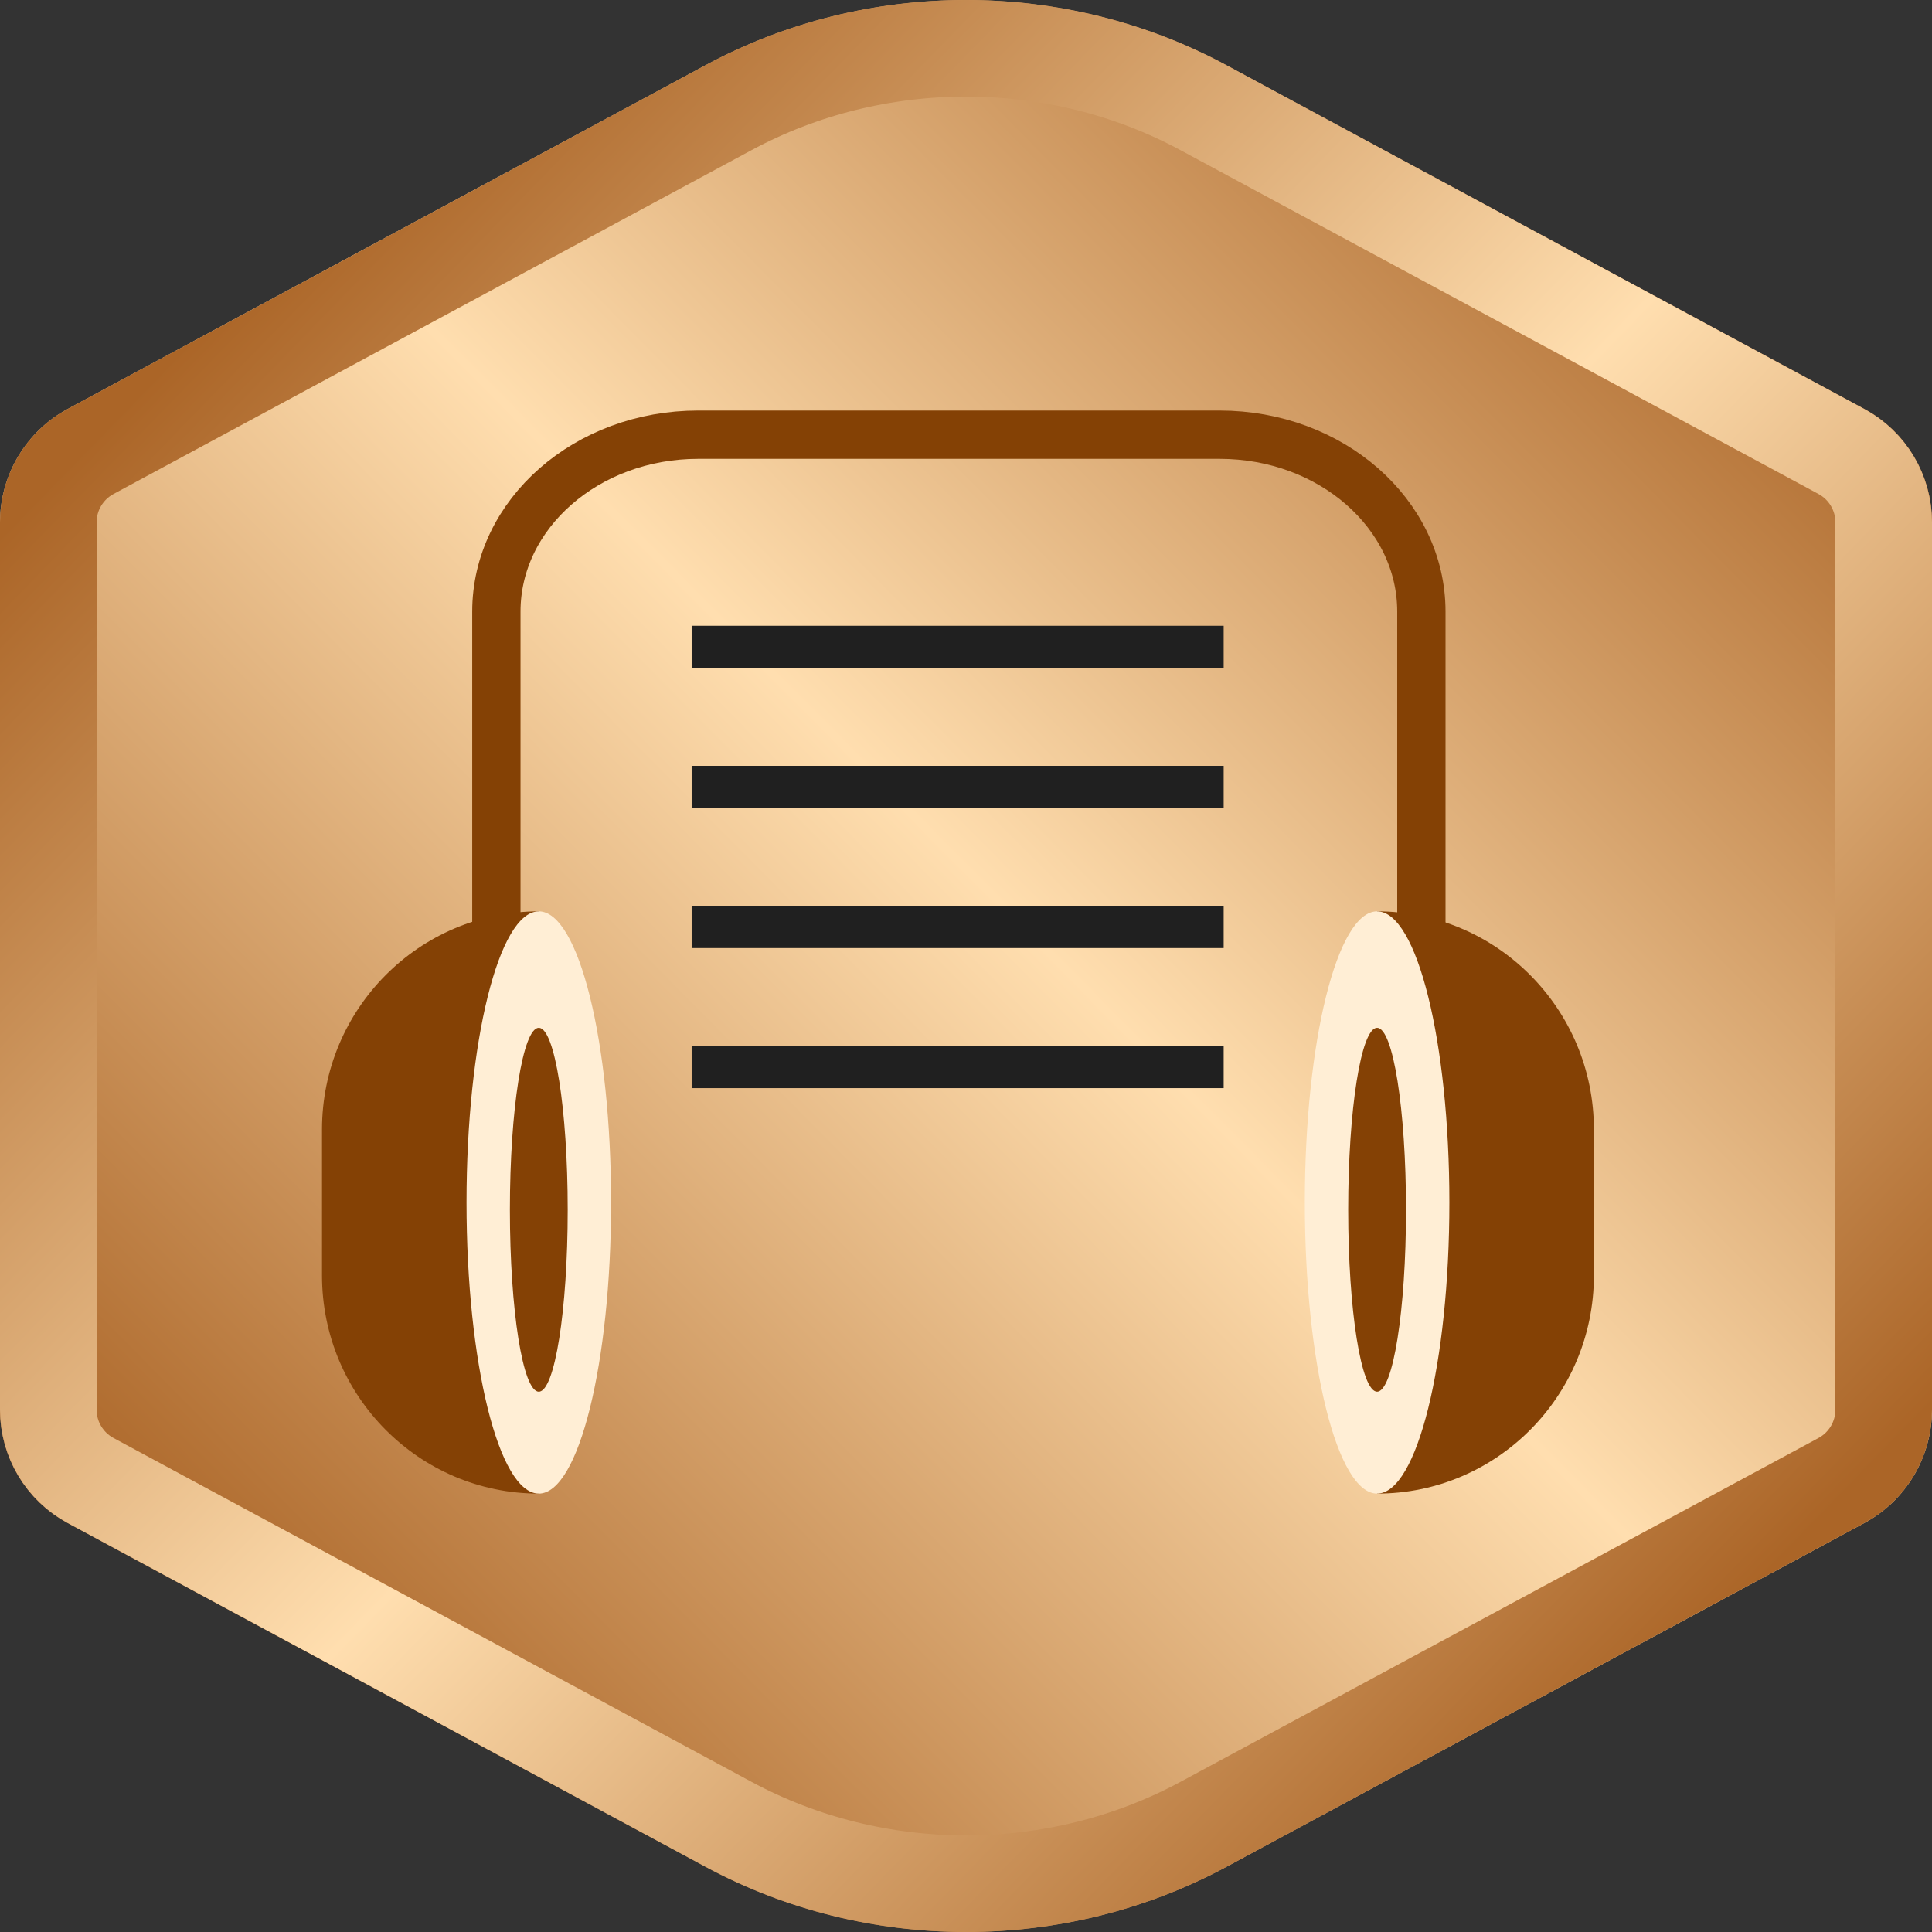 <?xml version="1.0" encoding="UTF-8"?>
<svg width="120px" height="120px" viewBox="0 0 120 120" version="1.1" xmlns="http://www.w3.org/2000/svg" xmlns:xlink="http://www.w3.org/1999/xlink">
    <rect x="0" y="0" width="120" height="120" fill="#333333" stroke="none"/>
    <!-- Generator: Sketch 54.1 (76490) - https://sketchapp.com -->
    <title>Transcriber : Super</title>
    <desc>Created with Sketch.</desc>
    <defs>
        <linearGradient x1="90.063%" y1="10.394%" x2="13.2%" y2="86.545%" id="linearGradient-1">
            <stop stop-color="#AB6527" offset="0%"></stop>
            <stop stop-color="#FFDEAF" offset="48.824%"></stop>
            <stop stop-color="#AB6527" offset="99.91%"></stop>
        </linearGradient>
        <path d="M43.834,115.957 L4.205,94.6 C1.615,93.205 4.01591425e-15,90.5 8.8817842e-15,87.558 L1.77635684e-15,32.442 C1.41605692e-15,29.5 1.615,26.795 4.205,25.4 L43.834,4.043 C53.838,-1.348 66.162,-1.348 76.166,4.043 L115.795,25.4 C118.385,26.795 120,29.5 120,32.442 L120,87.558 C120,90.5 118.385,93.205 115.795,94.6 L76.166,115.957 C66.162,121.348 53.838,121.348 43.834,115.957 Z" id="path-2"></path>
        <linearGradient x1="89.707%" y1="86.97%" x2="13.556%" y2="10.107%" id="linearGradient-4">
            <stop stop-color="#AB6527" offset="0%"></stop>
            <stop stop-color="#FFDEAF" offset="48.824%"></stop>
            <stop stop-color="#AB6527" offset="99.91%"></stop>
        </linearGradient>
        <path d="M43.834,115.957 L4.205,94.6 C1.615,93.205 4.01591425e-15,90.5 8.8817842e-15,87.558 L1.77635684e-15,32.442 C1.41605692e-15,29.5 1.615,26.795 4.205,25.4 L43.834,4.043 C53.838,-1.348 66.162,-1.348 76.166,4.043 L115.795,25.4 C118.385,26.795 120,29.5 120,32.442 L120,87.558 C120,90.5 118.385,93.205 115.795,94.6 L76.166,115.957 C66.162,121.348 53.838,121.348 43.834,115.957 Z" id="path-5"></path>
    </defs>
    <g id="Transcriber-:-Super" stroke="none" stroke-width="1" fill="none" fill-rule="evenodd">
        <g id="Group">
            <mask id="mask-3" fill="white">
                <use xlink:href="#path-2"></use>
            </mask>
            <use id="Polygon-Copy-8" fill="url(#linearGradient-1)" xlink:href="#path-2"></use>
            <mask id="mask-6" fill="white">
                <use xlink:href="#path-5"></use>
            </mask>
            <path stroke="url(#linearGradient-4)" stroke-width="6" d="M45.257,113.316 C54.372,118.228 65.628,118.228 74.743,113.316 L114.372,91.959 C115.991,91.087 117,89.397 117,87.558 L117,32.442 C117,30.603 115.991,28.913 114.372,28.041 L74.743,6.684 C65.628,1.772 54.372,1.772 45.257,6.684 L5.628,28.041 C4.009,28.913 3,30.603 3,32.442 L3,87.558 C3,89.397 4.009,91.087 5.628,91.959 L45.257,113.316 Z"></path>
            <g id="Group-12-Copy" mask="url(#mask-6)">
                <g transform="translate(20, 27)">
                    <path d="M22.959,39.276 L56.004,39.276" id="Stroke-1" stroke="#202020" stroke-width="2.62" fill="none"></path>
                    <path d="M22.959,30.577 L56.004,30.577" id="Stroke-2" stroke="#202020" stroke-width="2.62" fill="none"></path>
                    <path d="M22.959,21.878 L56.004,21.878" id="Stroke-3" stroke="#202020" stroke-width="2.62" fill="none"></path>
                    <path d="M22.959,13.179 L56.004,13.179" id="Stroke-4" stroke="#202020" stroke-width="2.62" fill="none"></path>
                    <path d="M10.83,31.462 L10.83,10.987 C10.83,4.919 16.441,-2.84217094e-13 23.363,-2.84217094e-13 L55.751,-2.84217094e-13 C62.673,-2.84217094e-13 68.284,4.919 68.284,10.987 L68.284,31.453" id="Stroke-5" stroke="#844105" stroke-width="3" fill="none"></path>
                    <path d="M13.466,29.606 C6.029,29.606 0,35.674 0,43.159 L0,52.217 C0,59.702 6.029,65.77 13.466,65.77 L13.466,29.606 Z" id="Stroke-7" stroke="none" fill="#844105" fill-rule="evenodd"></path>
                    <path d="M8.977,47.688 C8.977,57.675 10.987,65.77 13.466,65.77 C15.945,65.77 17.955,57.675 17.955,47.688 C17.955,37.701 15.945,29.606 13.466,29.606 C10.987,29.606 8.977,37.701 8.977,47.688 Z" id="Stroke-9" stroke="none" fill="#FFEED5" fill-rule="evenodd"></path>
                    <path d="M11.67,48.14 C11.67,54.382 12.474,59.441 13.466,59.441 C14.457,59.441 15.261,54.382 15.261,48.14 C15.261,41.898 14.457,36.839 13.466,36.839 C12.474,36.839 11.67,41.898 11.67,48.14" id="Fill-11" stroke="none" fill="#844105" fill-rule="evenodd"></path>
                    <path d="M65.534,29.606 C72.971,29.606 79,35.674 79,43.159 L79,52.217 C79,59.702 72.971,65.77 65.534,65.77 L65.534,65.77 L65.534,29.606 Z" id="Stroke-13" stroke="none" fill="#844105" fill-rule="evenodd"></path>
                    <path d="M70.023,47.688 C70.023,57.675 68.013,65.77 65.534,65.77 C63.055,65.77 61.045,57.675 61.045,47.688 C61.045,37.701 63.055,29.606 65.534,29.606 C68.013,29.606 70.023,37.701 70.023,47.688 Z" id="Stroke-15" stroke="none" fill="#FFEED5" fill-rule="evenodd"></path>
                    <path d="M67.33,48.14 C67.33,54.382 66.526,59.441 65.534,59.441 C64.543,59.441 63.739,54.382 63.739,48.14 C63.739,41.898 64.543,36.839 65.534,36.839 C66.526,36.839 67.33,41.898 67.33,48.14" id="Fill-17" stroke="none" fill="#844105" fill-rule="evenodd"></path>
                </g>
            </g>
        </g>
    </g>
</svg>